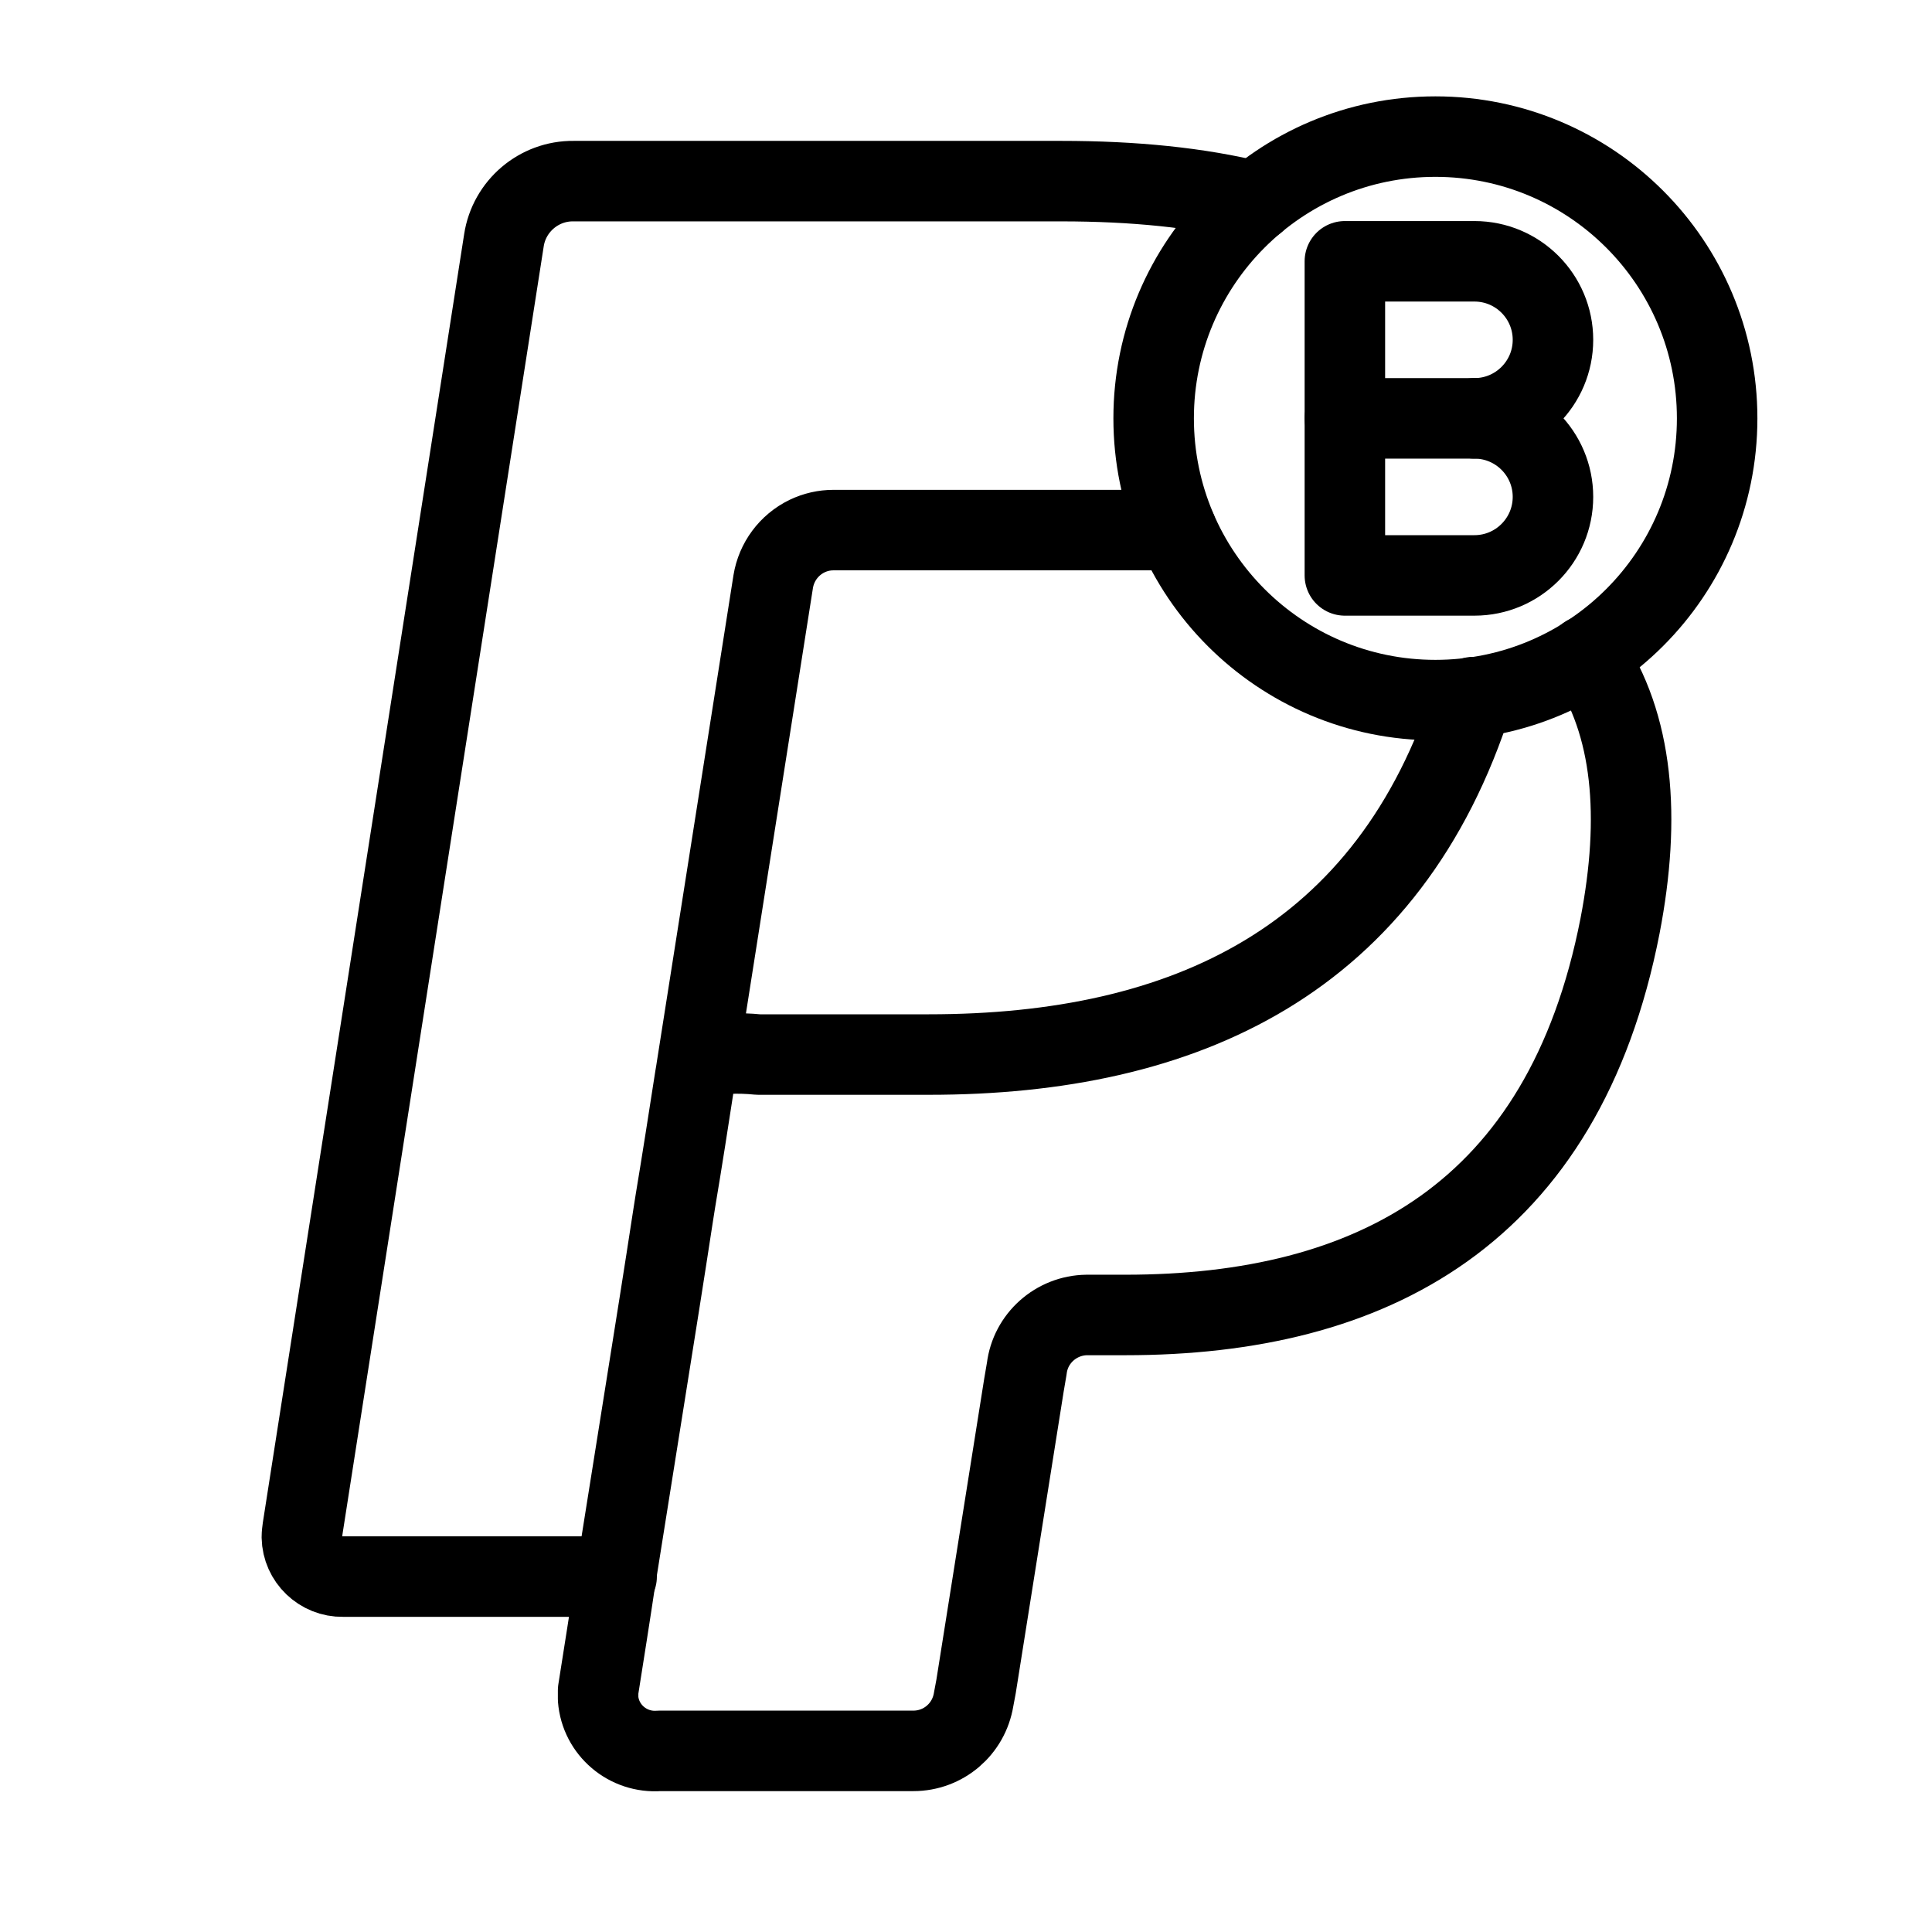 <?xml version="1.0" encoding="UTF-8"?><svg id="b" xmlns="http://www.w3.org/2000/svg" viewBox="0 0 48 48"><defs><style>.c{stroke-width:2px;fill:none;stroke:#000;stroke-linecap:round;stroke-linejoin:round;}</style></defs><path class="c" d="m36.6,17.32c-2.08,6.55-7.16,8.88-13.52,8.88h-4.24c-.5-.05-1-.03-1.49.06-.03.17-.05.34-.08.5-.16,1.04-.32,2.07-.49,3.08-.02.13-.04.26-.06.38-.22,1.44-.45,2.88-.68,4.32-.24,1.51-.48,3.02-.72,4.52v.11h-.02c.01-.03.01-.06.02-.09v-.02c.24-1.5.48-3.01.72-4.52.23-1.44.46-2.88.68-4.32.02-.12.04-.25.06-.38.17-1.02.33-2.05.49-3.08.03-.16.05-.33.08-.5.62-3.93,1.24-7.87,1.86-11.81.08-.49.39-.91.84-1.13.21-.1.43-.15.66-.15h8.52"/><path class="c" d="m39.42,16.29c1.16,1.71,1.35,4.01.83,6.71-1.4,7.18-6.18,9.67-12.29,9.67h-.96c-.76.01-1.4.58-1.49,1.33l-.07.41-1.19,7.49-.06.32c-.12.74-.75,1.28-1.5,1.28h-6.31c-.78.06-1.46-.52-1.52-1.29v-.21c.15-.95.3-1.89.44-2.83h-6.78c-.55.01-1.01-.43-1.02-.98,0-.07.01-.15.02-.22L12.52,5.97c.13-.85.87-1.48,1.73-1.47h12.12c1.79,0,3.41.16,4.82.51"/><circle class="c" cx="35.662" cy="10.394" r="7"/><path class="c" d="m36.632,10.394c1.078,0,1.951.874,1.951,1.951s-.874,1.951-1.951,1.951h-3.219v-7.804h3.219c1.078,0,1.951.874,1.951,1.951s-.874,1.951-1.951,1.951h0Z"/><line class="c" x1="36.632" y1="10.394" x2="33.413" y2="10.394"/></svg>